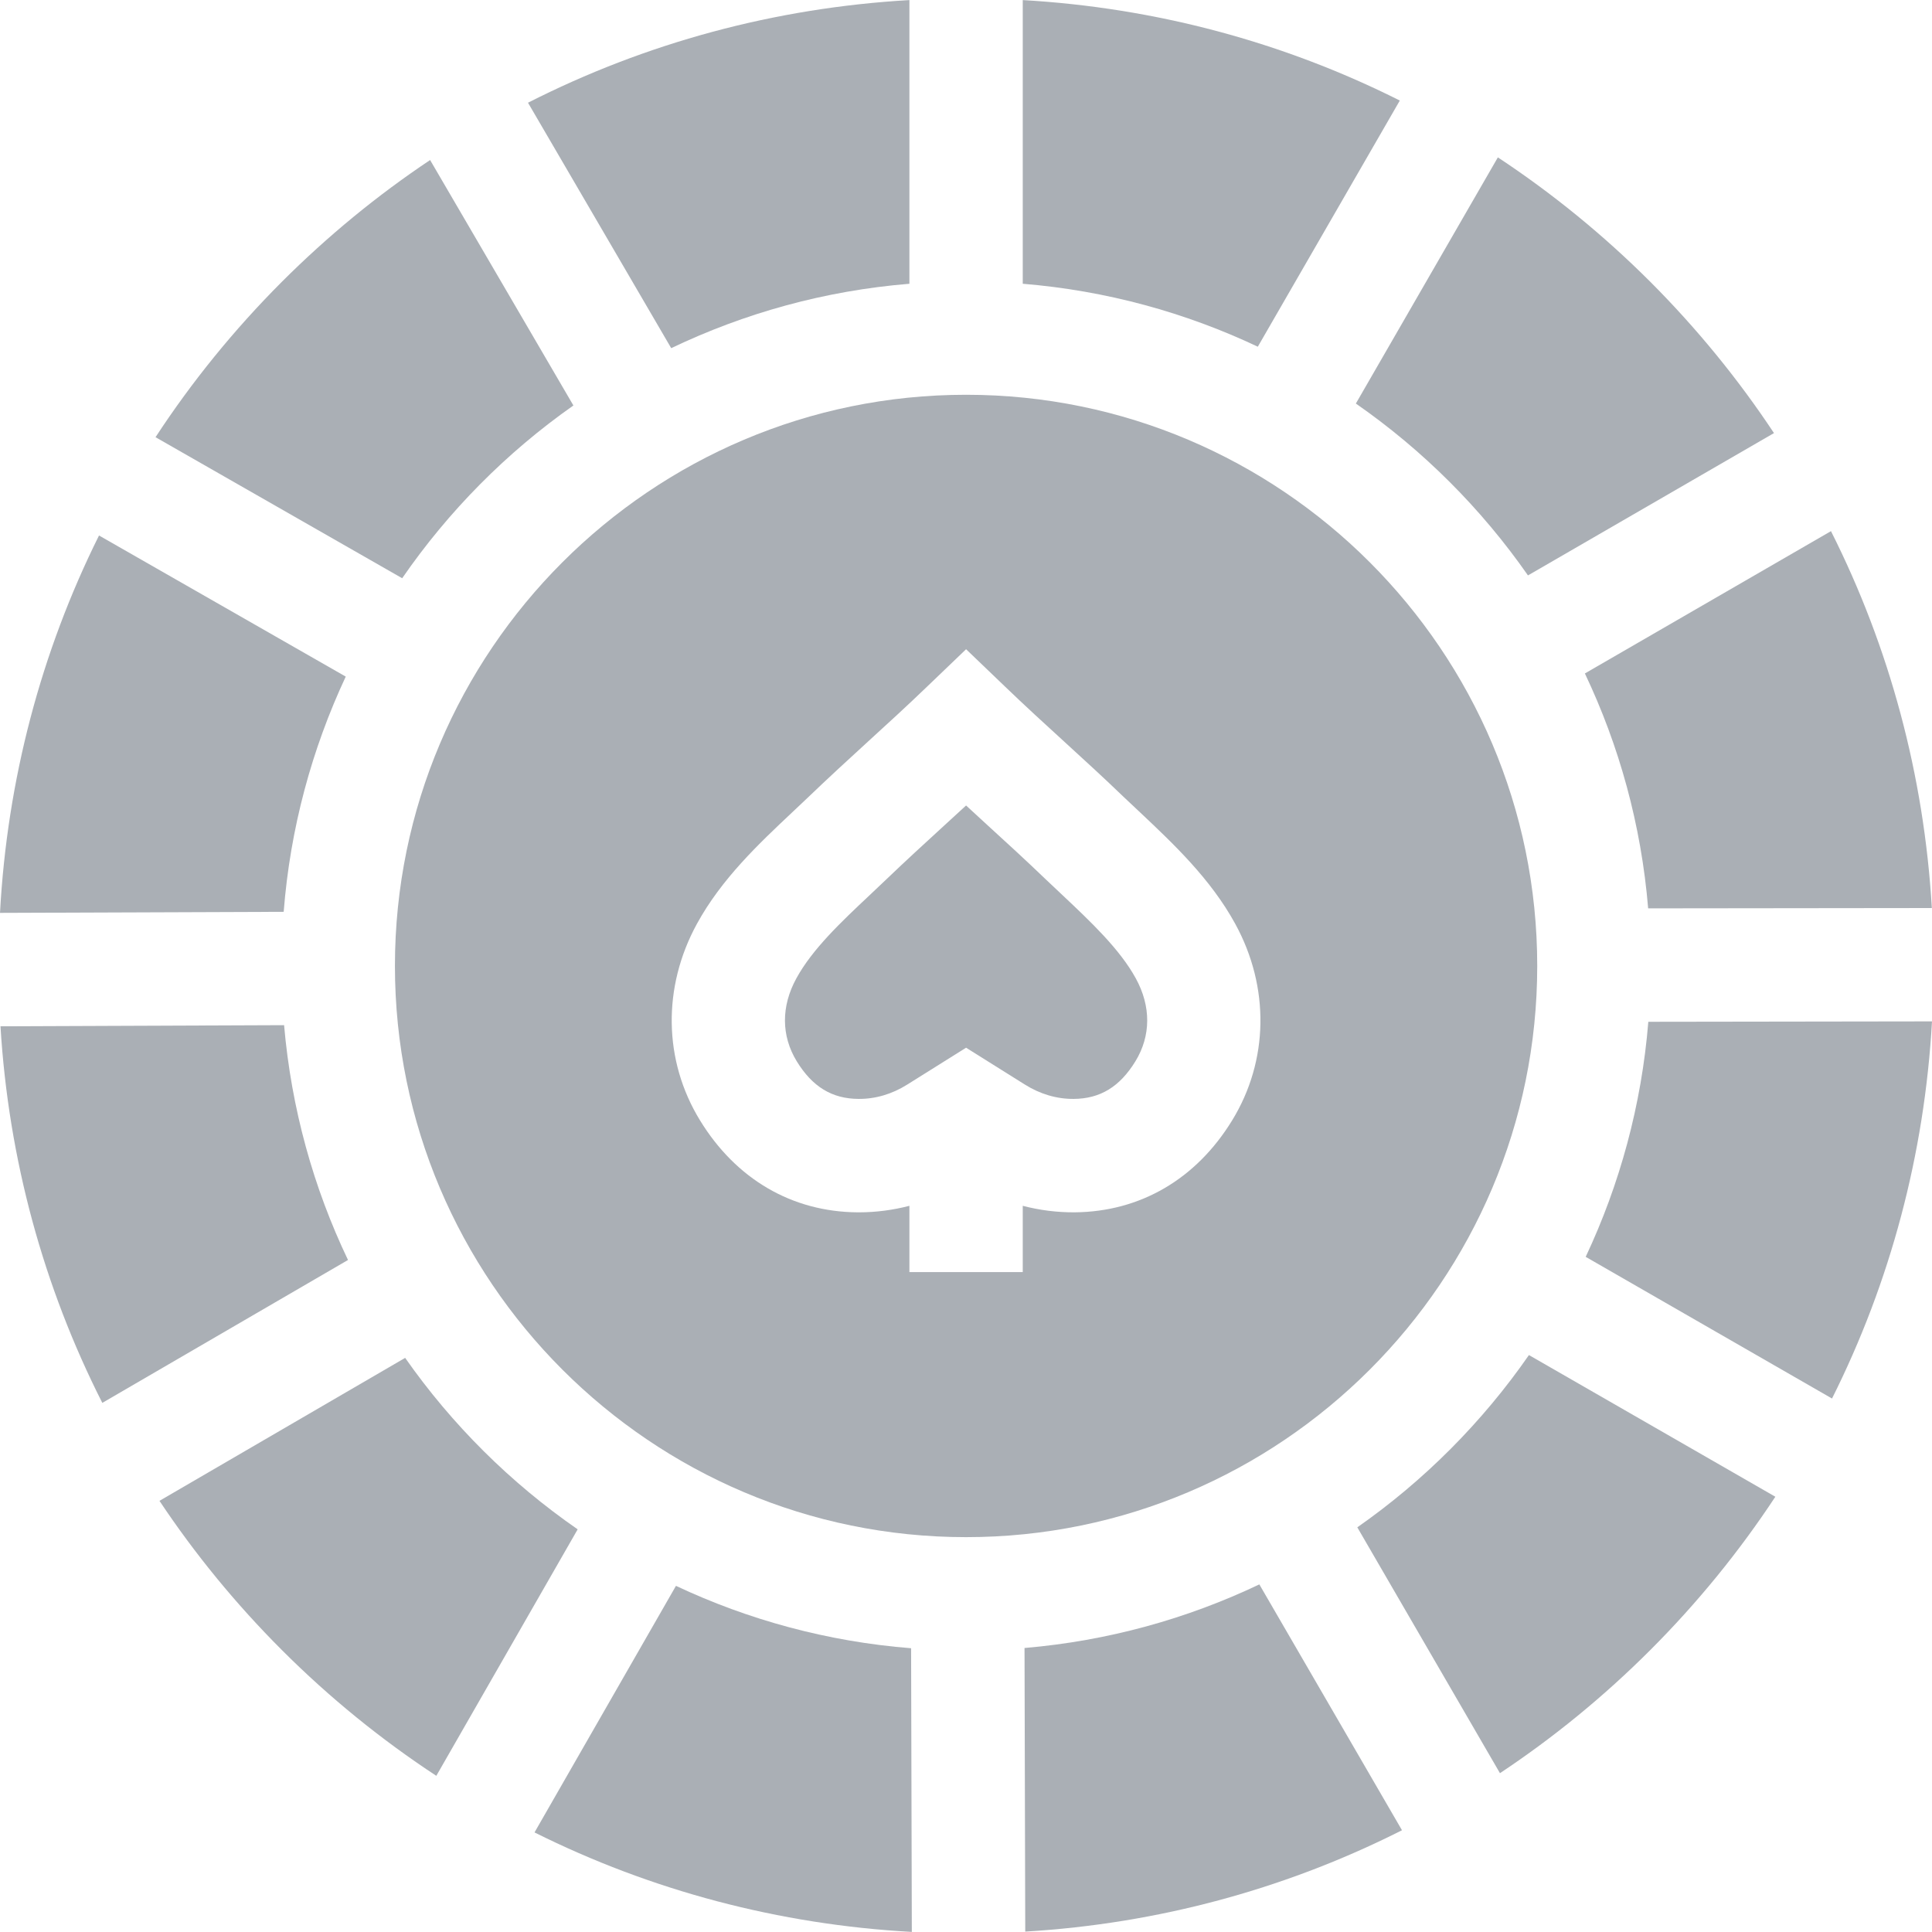 <?xml version="1.0" encoding="UTF-8"?>
<svg width="24px" height="24px" viewBox="0 0 24 24" version="1.1" xmlns="http://www.w3.org/2000/svg" xmlns:xlink="http://www.w3.org/1999/xlink">
    <!-- Generator: sketchtool 60 (101010) - https://sketch.com -->
    <title>30BF8FD2-7FB2-41D8-BE26-DD9A6CEBDFB8</title>
    <desc>Created with sketchtool.</desc>
    <g id="Page-1" stroke="none" stroke-width="1" fill="none" fill-rule="evenodd">
        <g id="Casino" transform="translate(-227, -547)" fill="#AAAFB5" fill-rule="nonzero">
            <g id="games" transform="translate(32, 531)">
                <g id="tabs">
                    <g id="2" transform="translate(138, 0)">
                        <g id="Live-Casino/gray" transform="translate(57, 16)">
                            <g>
                                <path d="M3.529,12.735 L0.006,12.749 C0.106,14.398 0.539,15.983 1.271,17.427 L4.323,15.652 C3.894,14.755 3.619,13.771 3.529,12.735 Z" id="Path"></path>
                                <path d="M12.001,4.904 C8.089,4.904 4.906,8.087 4.906,11.999 C4.906,15.912 8.089,19.095 12.001,19.095 C15.913,19.095 19.096,15.912 19.096,11.999 C19.096,8.087 15.913,4.904 12.001,4.904 Z M15.306,13.918 C14.859,14.648 14.164,15.053 13.349,15.06 C13.131,15.061 12.915,15.034 12.705,14.979 L12.705,15.802 L11.297,15.802 L11.297,14.979 C11.093,15.032 10.883,15.06 10.671,15.06 C10.665,15.06 10.659,15.06 10.653,15.06 C9.838,15.054 9.143,14.648 8.696,13.918 C8.241,13.176 8.227,12.264 8.657,11.477 C8.963,10.917 9.427,10.481 9.837,10.095 C9.904,10.032 9.971,9.969 10.036,9.907 C10.289,9.664 10.542,9.432 10.787,9.208 C11.026,8.99 11.273,8.764 11.513,8.533 L12.001,8.065 L12.489,8.533 C12.729,8.764 12.976,8.99 13.215,9.208 C13.46,9.432 13.714,9.664 13.966,9.907 C14.031,9.969 14.098,10.032 14.166,10.095 C14.575,10.481 15.039,10.917 15.345,11.477 L15.345,11.477 C15.775,12.263 15.761,13.176 15.306,13.918 Z" id="Shape"></path>
                                <path d="M15.644,19.682 C14.747,20.109 13.763,20.384 12.727,20.472 L12.736,23.995 C14.385,23.897 15.971,23.466 17.416,22.736 L15.644,19.682 Z" id="Path"></path>
                                <path d="M14.109,12.153 C13.91,11.79 13.549,11.45 13.2,11.121 C13.129,11.054 13.059,10.988 12.99,10.923 C12.75,10.692 12.503,10.466 12.264,10.248 C12.177,10.168 12.089,10.088 12.001,10.006 C11.912,10.088 11.824,10.168 11.737,10.248 C11.499,10.466 11.252,10.692 11.011,10.923 C10.943,10.988 10.873,11.054 10.802,11.121 C10.452,11.45 10.091,11.79 9.893,12.153 C9.702,12.501 9.704,12.867 9.897,13.183 C10.091,13.5 10.335,13.649 10.664,13.651 C10.874,13.653 11.083,13.591 11.27,13.473 L12.001,13.015 L12.73,13.472 C12.919,13.591 13.128,13.653 13.338,13.651 C13.667,13.649 13.911,13.5 14.105,13.183 C14.298,12.867 14.3,12.501 14.109,12.153 Z" id="Path"></path>
                                <path d="M11.318,20.475 C10.281,20.393 9.296,20.123 8.397,19.7 L6.64,22.763 C8.089,23.486 9.677,23.908 11.327,23.999 L11.318,20.475 Z" id="Path"></path>
                                <path d="M12.705,0.001 L12.705,3.525 C13.742,3.61 14.726,3.882 15.625,4.307 L17.389,1.249 C15.942,0.522 14.355,0.096 12.705,0.001 Z" id="Path"></path>
                                <path d="M1.23,6.652 C0.509,8.101 0.089,9.69 0,11.34 L3.524,11.327 C3.605,10.29 3.874,9.305 4.295,8.405 L1.23,6.652 Z" id="Path"></path>
                                <path d="M5.343,1.988 C4.688,2.425 4.072,2.931 3.502,3.5 C2.907,4.096 2.382,4.743 1.932,5.431 L4.996,7.183 C5.572,6.348 6.293,5.62 7.123,5.037 L5.343,1.988 Z" id="Path"></path>
                                <path d="M5.033,16.868 L1.981,18.644 C2.421,19.304 2.929,19.925 3.502,20.498 C4.094,21.09 4.737,21.611 5.42,22.06 L7.176,18.998 C6.342,18.421 5.615,17.699 5.033,16.868 Z" id="Path"></path>
                                <path d="M18.993,16.833 C18.415,17.666 17.692,18.392 16.861,18.973 L18.633,22.027 C19.297,21.586 19.923,21.075 20.5,20.498 C21.088,19.91 21.607,19.271 22.054,18.593 L18.993,16.833 Z" id="Path"></path>
                                <path d="M6.559,1.276 L8.338,4.325 C9.247,3.89 10.245,3.611 11.297,3.525 L11.297,0.001 C9.626,0.097 8.02,0.533 6.559,1.276 Z" id="Path"></path>
                                <path d="M22.745,6.598 L19.688,8.366 C20.115,9.264 20.388,10.248 20.474,11.284 L23.998,11.28 C23.901,9.63 23.473,8.043 22.745,6.598 Z" id="Path"></path>
                                <path d="M20.476,12.693 C20.392,13.729 20.121,14.714 19.698,15.613 L22.758,17.373 C23.483,15.926 23.907,14.338 24,12.688 L20.476,12.693 Z" id="Path"></path>
                                <path d="M20.5,3.5 C19.915,2.916 19.281,2.4 18.607,1.955 L16.843,5.013 C17.676,5.592 18.401,6.316 18.981,7.148 L22.037,5.38 C21.594,4.711 21.08,4.081 20.5,3.5 Z" id="Path"></path>
                            </g>
                        </g>
                    </g>
                </g>
            </g>
        </g>
    </g>
</svg>